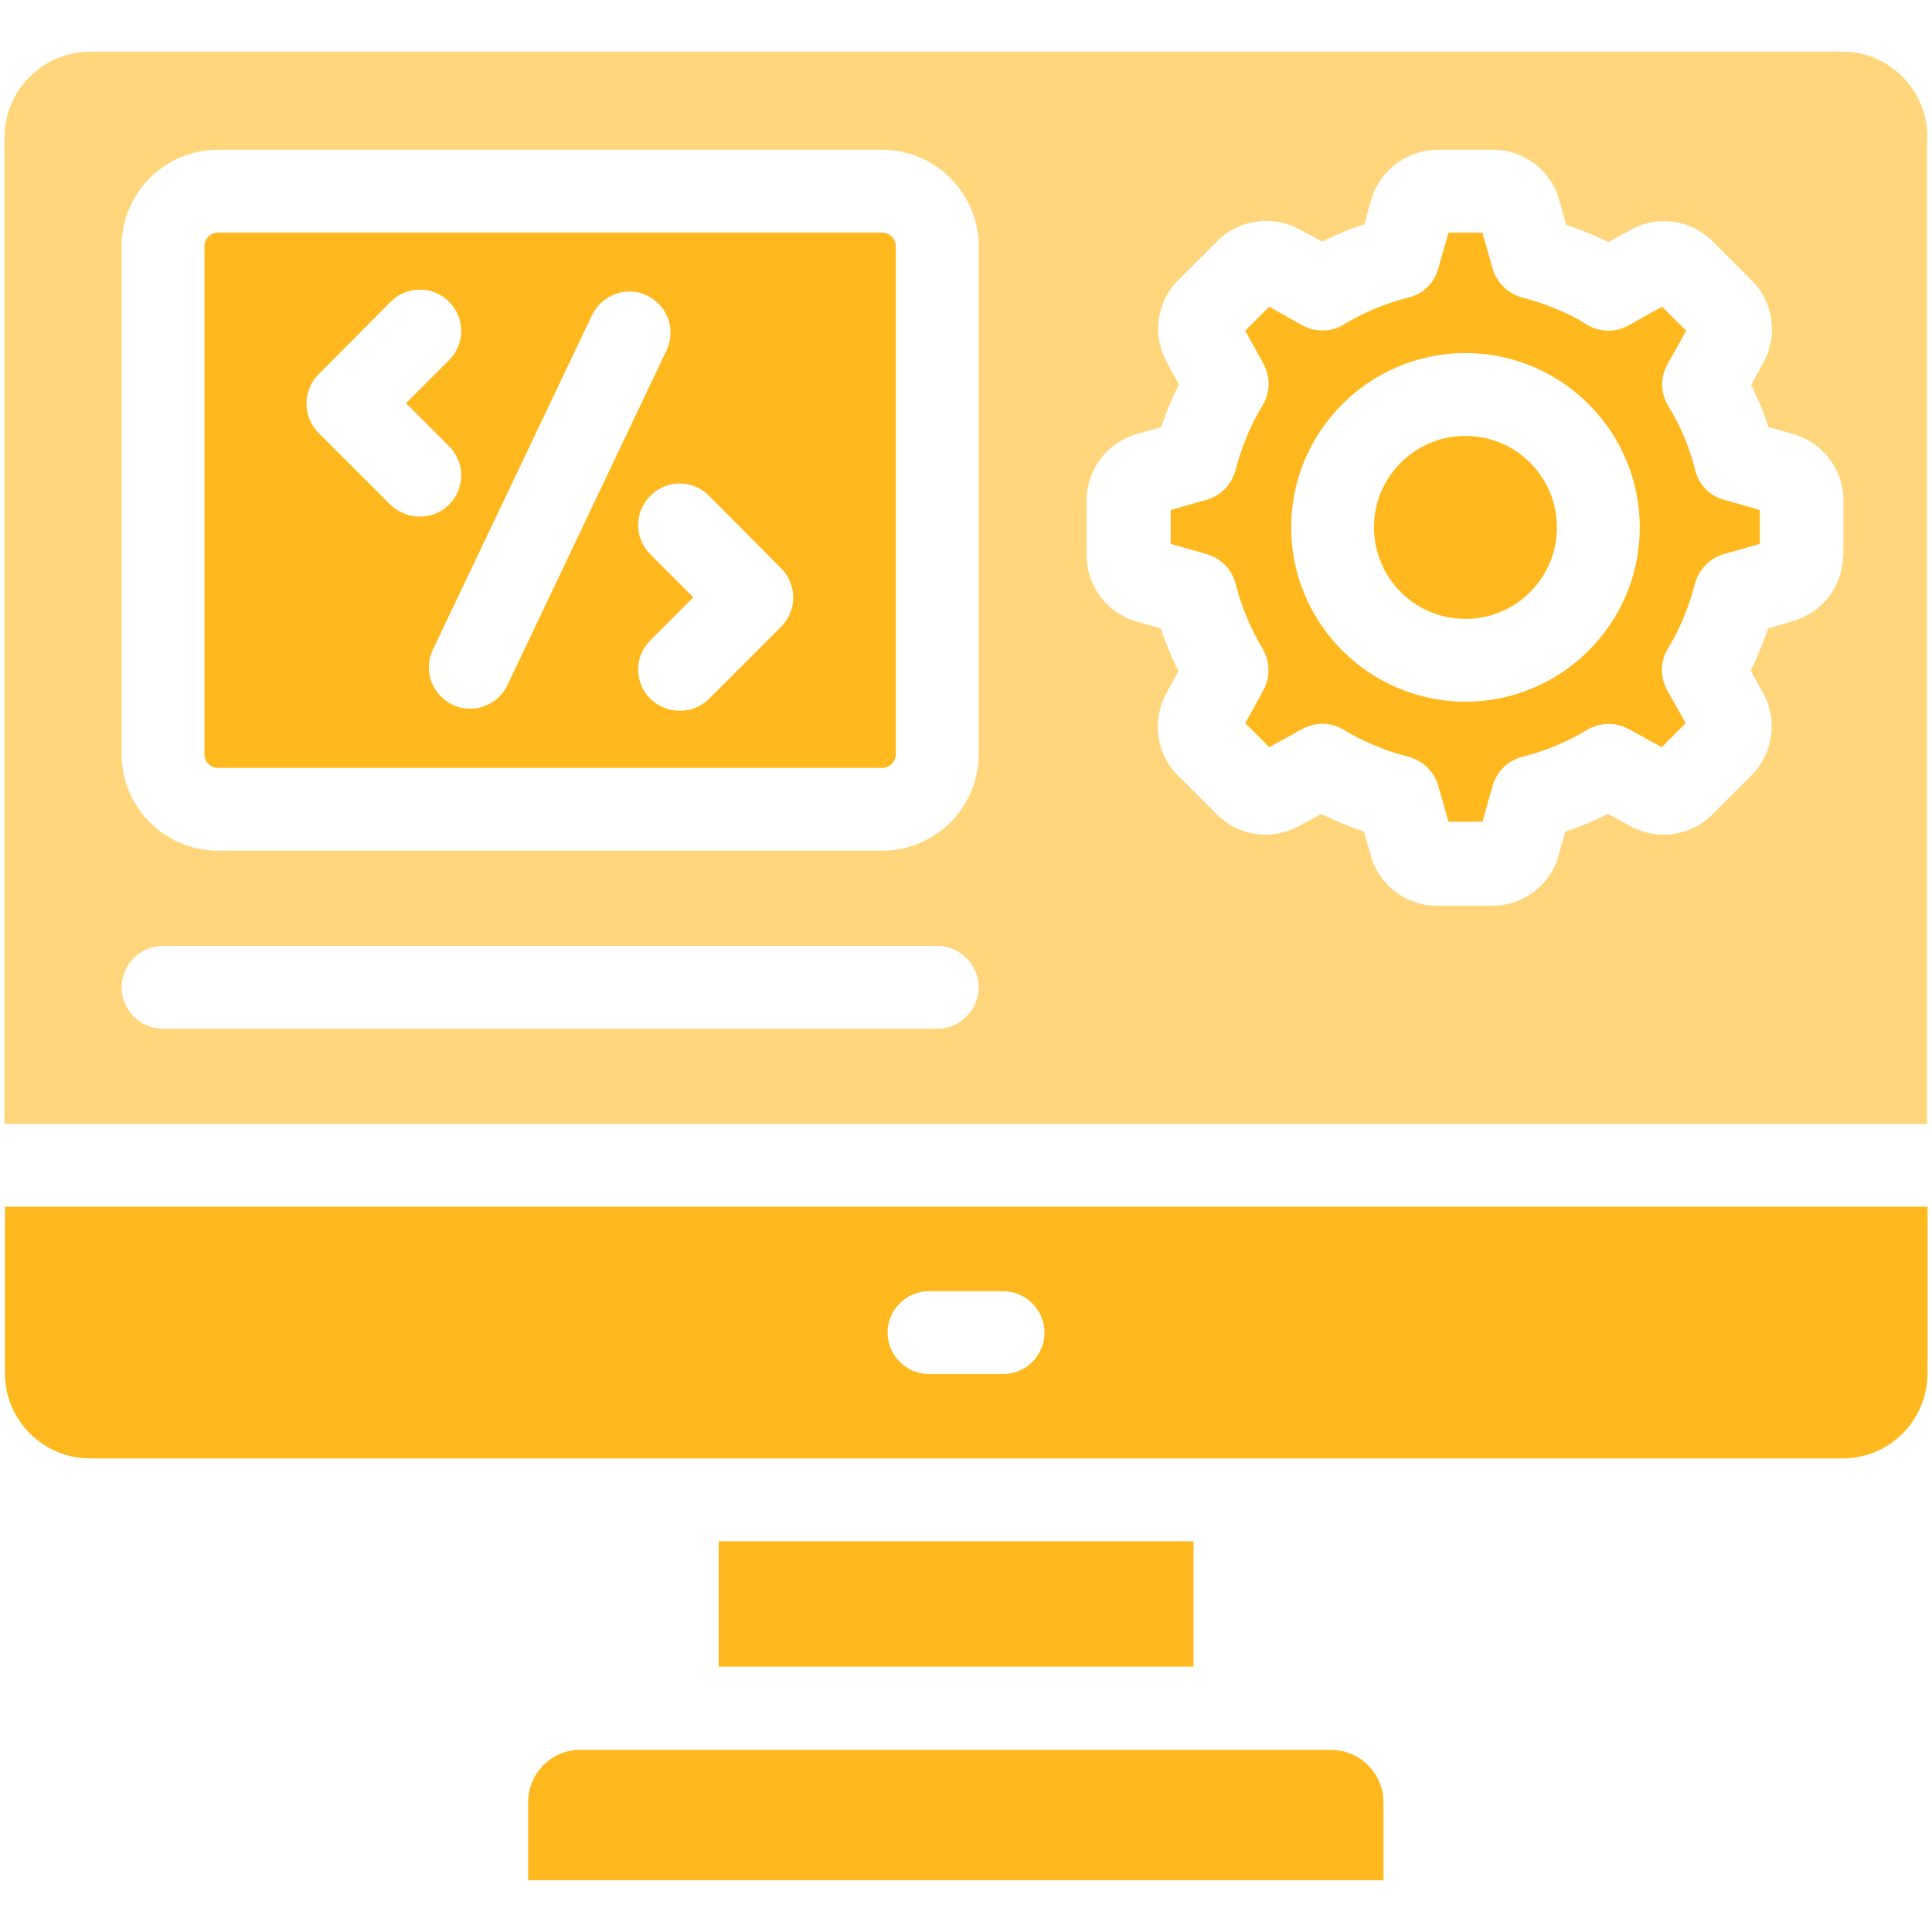 <svg width="32" height="32" viewBox="0 0 32 32" fill="none" xmlns="http://www.w3.org/2000/svg">
<g clip-path="url(#clip0_6957_7391)">
<path d="M19.768 25.528H11.903V27.605H19.768V25.528Z" fill="#FFB81D"/>
<path d="M28.078 7.788C27.983 7.404 27.832 7.048 27.633 6.726C27.503 6.513 27.496 6.253 27.619 6.033L27.928 5.478L27.53 5.08L26.974 5.389C26.762 5.512 26.494 5.505 26.282 5.375C25.966 5.176 25.603 5.032 25.219 4.929C24.986 4.867 24.794 4.689 24.725 4.456L24.554 3.853H23.992L23.82 4.456C23.752 4.689 23.567 4.874 23.327 4.929C22.943 5.025 22.586 5.176 22.257 5.375C22.044 5.505 21.784 5.505 21.571 5.389L21.023 5.08L20.625 5.478L20.927 6.026C21.043 6.239 21.043 6.499 20.913 6.712C20.714 7.041 20.563 7.404 20.467 7.782C20.405 8.015 20.227 8.207 19.994 8.275L19.391 8.447V9.009L19.994 9.18C20.227 9.249 20.405 9.434 20.467 9.674C20.563 10.051 20.714 10.415 20.913 10.744C21.036 10.957 21.043 11.217 20.927 11.43L20.625 11.978L21.023 12.376L21.571 12.074C21.784 11.958 22.044 11.958 22.257 12.088C22.586 12.287 22.949 12.438 23.327 12.534C23.56 12.595 23.752 12.774 23.82 13.007L23.992 13.61H24.554L24.725 13.007C24.794 12.774 24.979 12.595 25.219 12.534C25.603 12.438 25.96 12.287 26.289 12.088C26.501 11.964 26.762 11.958 26.974 12.074L27.523 12.376L27.921 11.978L27.612 11.43C27.496 11.217 27.496 10.95 27.626 10.744C27.825 10.415 27.976 10.051 28.072 9.674C28.133 9.441 28.312 9.249 28.545 9.18L29.148 9.009V8.447L28.545 8.275C28.319 8.214 28.133 8.022 28.078 7.788ZM24.273 11.622C22.682 11.622 21.386 10.326 21.386 8.735C21.386 7.144 22.682 5.848 24.273 5.848C25.864 5.848 27.16 7.144 27.16 8.735C27.16 10.326 25.864 11.622 24.273 11.622Z" fill="#FFB81D"/>
<path d="M31.925 2.275C31.925 1.494 31.294 0.856 30.52 0.856H1.494C0.712 0.856 0.074 1.494 0.074 2.275V18.616H31.918V2.275H31.925ZM2.015 4.079C2.015 3.194 2.728 2.481 3.612 2.481H14.611C15.496 2.481 16.209 3.201 16.209 4.079V12.492C16.209 13.377 15.489 14.09 14.611 14.09H3.612C2.728 14.09 2.015 13.37 2.015 12.492V4.079ZM15.523 17.039H2.7C2.323 17.039 2.015 16.73 2.015 16.353C2.015 15.976 2.323 15.667 2.7 15.667H15.523C15.9 15.667 16.209 15.976 16.209 16.353C16.209 16.73 15.9 17.039 15.523 17.039ZM30.526 9.194C30.526 9.695 30.19 10.147 29.704 10.284L29.285 10.408C29.203 10.648 29.107 10.881 28.997 11.107L29.203 11.484C29.45 11.923 29.368 12.479 29.011 12.842L28.36 13.493C28.003 13.85 27.448 13.925 27.009 13.685L26.632 13.48C26.405 13.596 26.172 13.692 25.925 13.775L25.809 14.186C25.672 14.666 25.219 15.002 24.718 15.002H23.8C23.299 15.002 22.846 14.666 22.709 14.186L22.593 13.775C22.353 13.692 22.113 13.596 21.887 13.48L21.509 13.685C21.07 13.925 20.515 13.85 20.159 13.493L19.507 12.842C19.151 12.486 19.075 11.93 19.315 11.491L19.521 11.114C19.404 10.888 19.308 10.655 19.226 10.408L18.815 10.291C18.335 10.154 17.999 9.702 17.999 9.201V8.282C17.999 7.782 18.335 7.329 18.821 7.192L19.233 7.075C19.315 6.835 19.411 6.595 19.528 6.369L19.322 5.992C19.082 5.553 19.157 4.998 19.514 4.641L20.165 3.99C20.522 3.633 21.077 3.558 21.523 3.798L21.9 4.003C22.127 3.887 22.36 3.791 22.6 3.715L22.716 3.297C22.86 2.817 23.313 2.481 23.813 2.481H24.732C25.233 2.481 25.685 2.817 25.823 3.304L25.939 3.722C26.179 3.804 26.419 3.9 26.639 4.01L27.016 3.804C27.454 3.558 28.01 3.64 28.366 3.996L29.018 4.648C29.374 5.004 29.45 5.56 29.21 5.999L29.004 6.376C29.114 6.602 29.217 6.835 29.292 7.075L29.71 7.192C30.19 7.329 30.533 7.782 30.533 8.282V9.194H30.526Z" fill="#FFD67C"/>
<path d="M31.926 22.744V19.987H0.082V22.744C0.082 23.526 0.713 24.156 1.495 24.156H30.52C31.295 24.156 31.926 23.526 31.926 22.744ZM16.614 22.758H15.387C15.01 22.758 14.701 22.449 14.701 22.072C14.701 21.695 15.01 21.386 15.387 21.386H16.614C16.991 21.386 17.3 21.695 17.3 22.072C17.3 22.449 16.998 22.758 16.614 22.758Z" fill="#FFB81D"/>
<path d="M3.612 12.719H14.611C14.734 12.719 14.837 12.616 14.837 12.492V4.079C14.837 3.955 14.734 3.853 14.611 3.853H3.612C3.489 3.853 3.386 3.955 3.386 4.079V12.492C3.386 12.616 3.482 12.719 3.612 12.719ZM11.745 8.214L12.938 9.414C13.205 9.681 13.205 10.113 12.938 10.38L11.745 11.574C11.607 11.711 11.436 11.772 11.258 11.772C11.079 11.772 10.908 11.704 10.771 11.574C10.503 11.306 10.503 10.874 10.771 10.607L11.484 9.894L10.771 9.18C10.503 8.913 10.503 8.481 10.771 8.214C11.038 7.939 11.477 7.939 11.745 8.214ZM10.716 4.895C11.059 5.059 11.203 5.464 11.038 5.807L8.405 11.347C8.289 11.594 8.042 11.738 7.788 11.738C7.692 11.738 7.589 11.718 7.493 11.67C7.15 11.505 7.006 11.101 7.171 10.758L9.804 5.224C9.969 4.881 10.373 4.73 10.716 4.895ZM5.278 6.198L6.471 4.998C6.739 4.73 7.171 4.73 7.438 4.998C7.706 5.265 7.706 5.697 7.438 5.965L6.725 6.678L7.438 7.391C7.706 7.658 7.706 8.09 7.438 8.358C7.301 8.495 7.13 8.556 6.951 8.556C6.773 8.556 6.602 8.488 6.465 8.358L5.271 7.165C5.011 6.897 5.011 6.465 5.278 6.198Z" fill="#FFB81D"/>
<path d="M24.272 7.22C23.436 7.22 22.757 7.899 22.757 8.735C22.757 9.572 23.436 10.251 24.272 10.251C25.109 10.251 25.788 9.572 25.788 8.735C25.788 7.899 25.109 7.22 24.272 7.22Z" fill="#FFB81D"/>
<path d="M8.748 29.854V31.143H22.915V29.854C22.915 29.374 22.524 28.983 22.044 28.983H9.619C9.139 28.977 8.748 29.367 8.748 29.854Z" fill="#FFB81D"/>
</g>
<defs>
<clipPath id="clip0_6957_7391">
<rect width="32" height="32" fill="white"/>
</clipPath>
</defs>
</svg>
